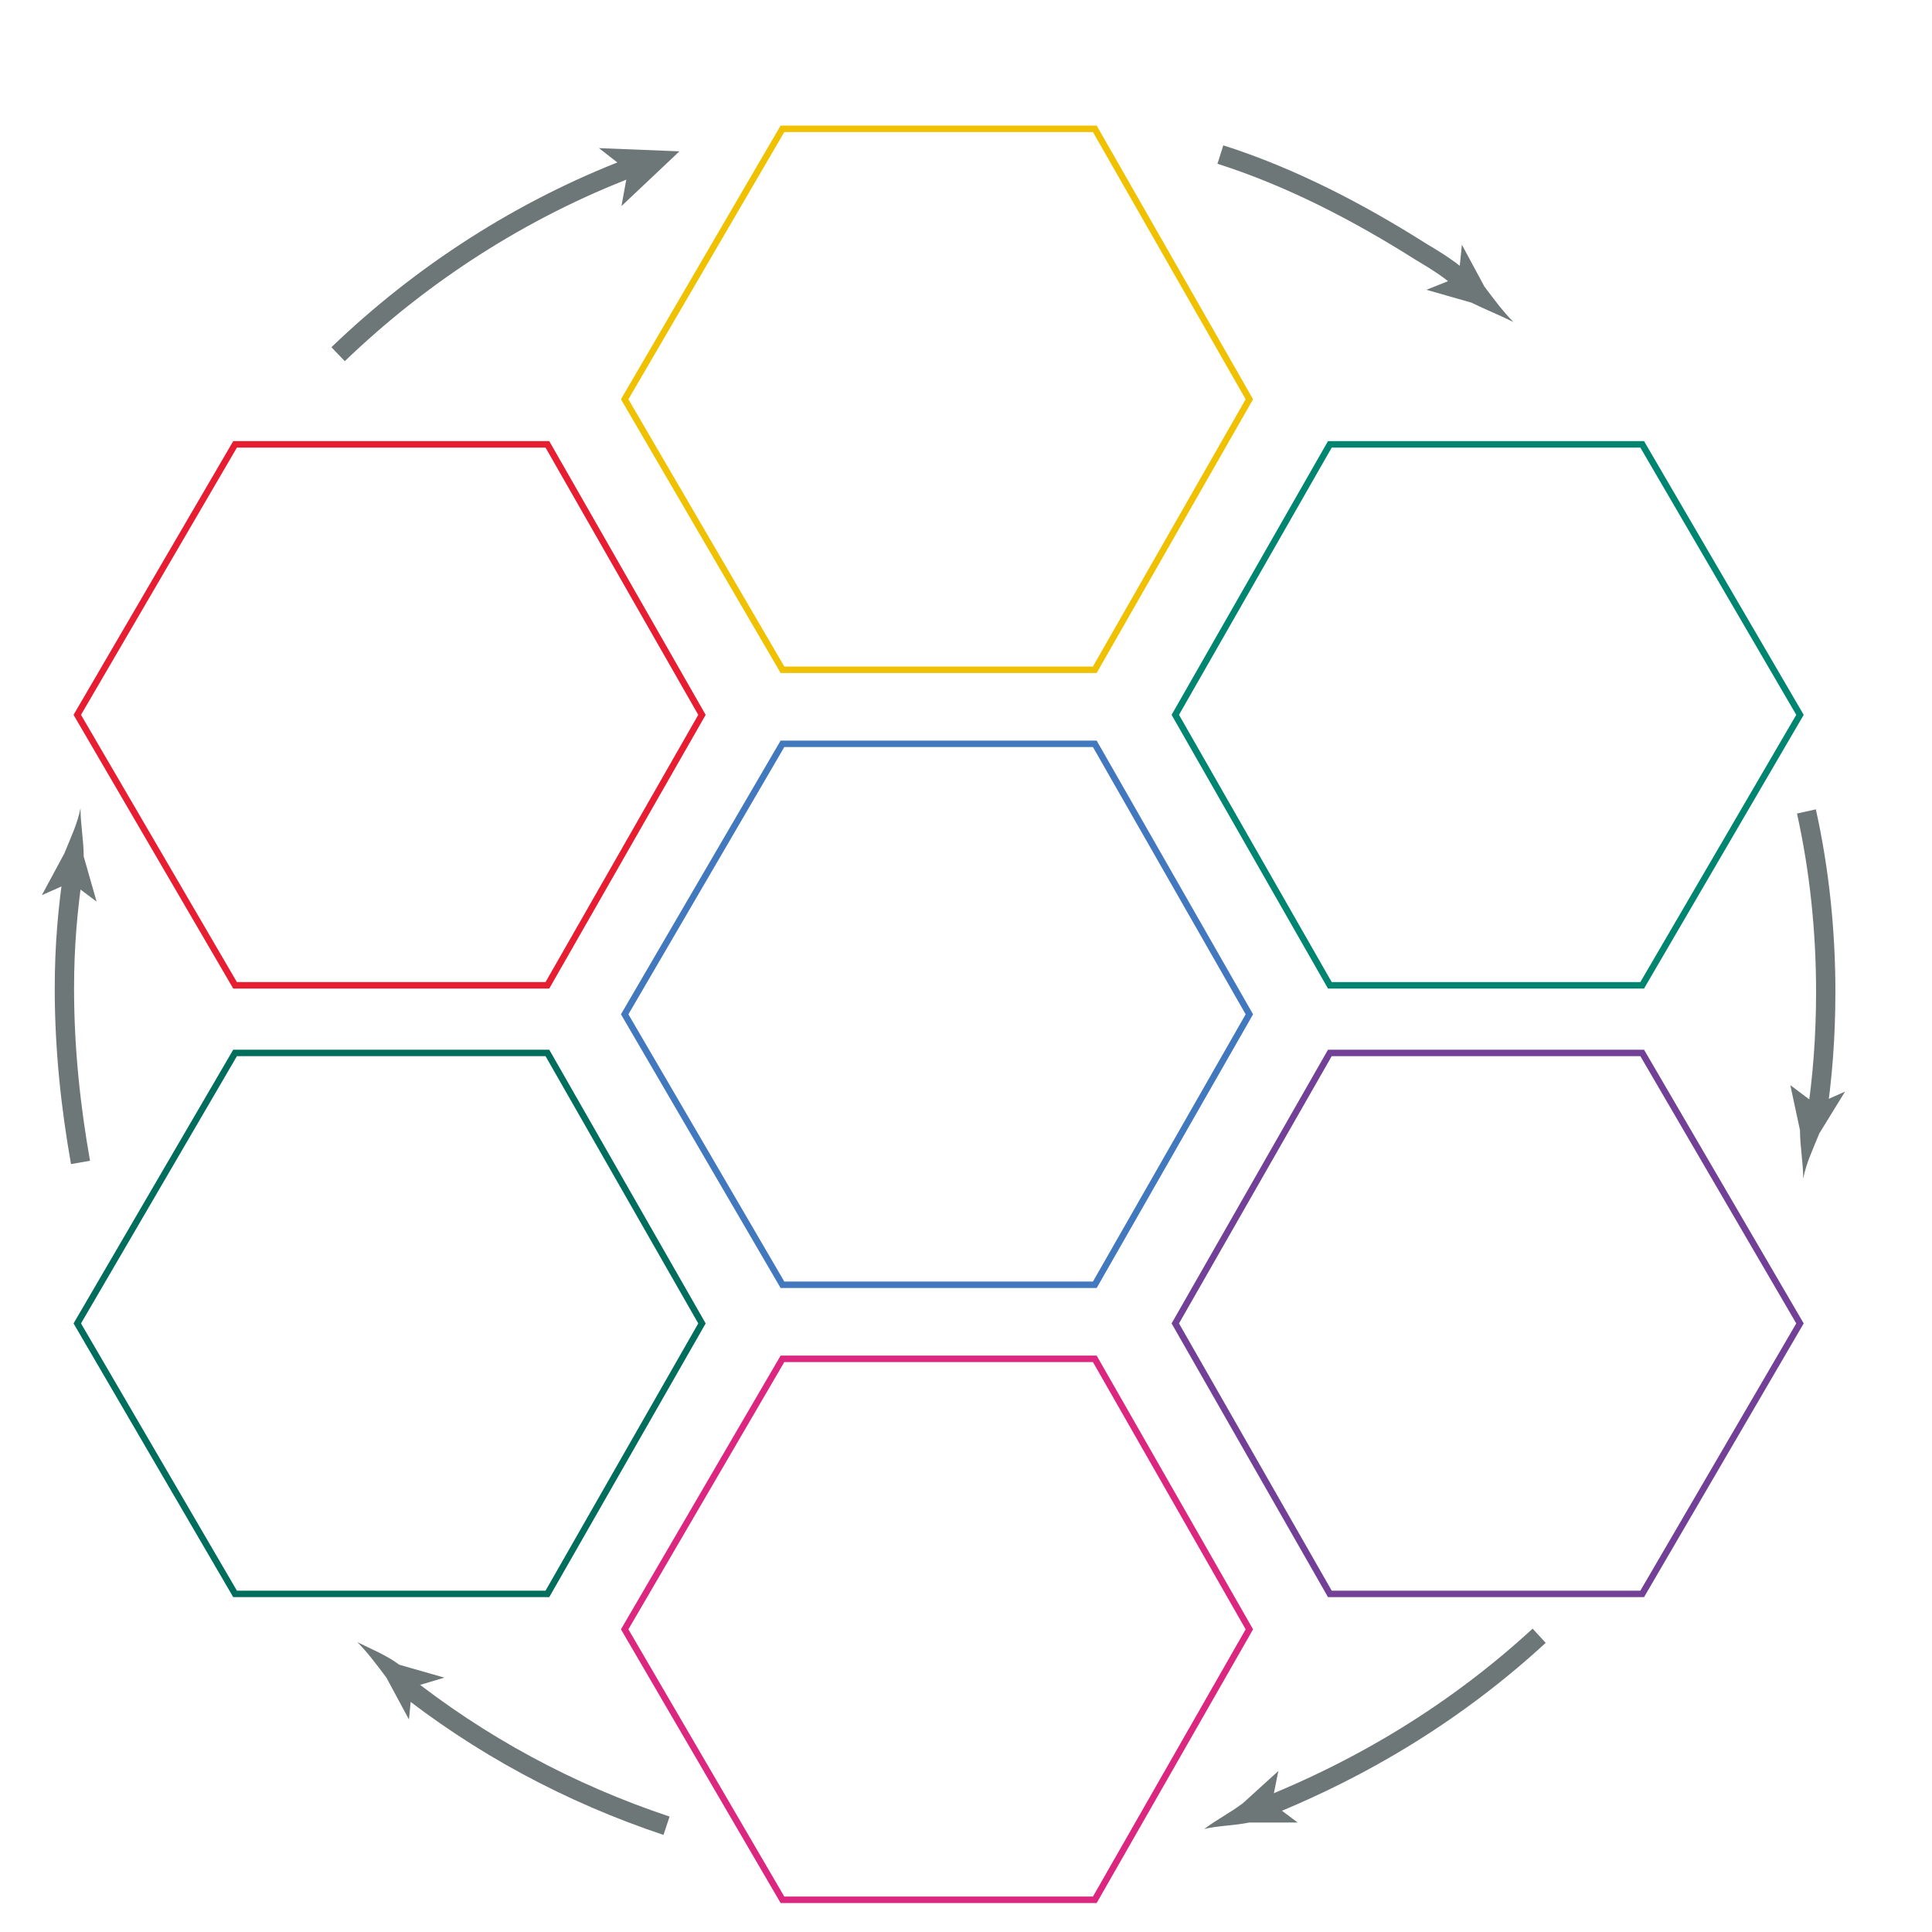 <?xml version="1.0" encoding="UTF-8" standalone="no"?>
<!-- Generator: Adobe Illustrator 22.0.0, SVG Export Plug-In . SVG Version: 6.00 Build 0)  -->

<svg
   xmlns:dc="http://purl.org/dc/elements/1.1/"
   xmlns:cc="http://creativecommons.org/ns#"
   xmlns:rdf="http://www.w3.org/1999/02/22-rdf-syntax-ns#"
   xmlns:svg="http://www.w3.org/2000/svg"
   xmlns="http://www.w3.org/2000/svg"
   xmlns:sodipodi="http://sodipodi.sourceforge.net/DTD/sodipodi-0.dtd"
   xmlns:inkscape="http://www.inkscape.org/namespaces/inkscape"
   version="1.1"
   id="locked"
   x="0px"
   y="0px"
   viewBox="0 0 60 60"
   style="enable-background:new 0 0 60 60;"
   xml:space="preserve"
   sodipodi:docname="diagrammee-0.svg"
   inkscape:version="0.92.2 5c3e80d, 2017-08-06"><defs
     id="defs4075" /><sodipodi:namedview
     pagecolor="#ffffff"
     bordercolor="#666666"
     borderopacity="1"
     objecttolerance="10"
     gridtolerance="10"
     guidetolerance="10"
     inkscape:pageopacity="0"
     inkscape:pageshadow="2"
     inkscape:window-width="1844"
     inkscape:window-height="1301"
     id="namedview4073"
     showgrid="false"
     inkscape:zoom="14.08"
     inkscape:cx="30"
     inkscape:cy="30"
     inkscape:window-x="0"
     inkscape:window-y="0"
     inkscape:window-maximized="0"
     inkscape:current-layer="g4068" /><style
     type="text/css"
     id="style3953">
	.st0{fill:none;stroke:#DB2780;stroke-width:0.2;stroke-miterlimit:10;}
	.st1{fill:none;stroke:#6D7777;stroke-width:0.6;stroke-miterlimit:10;}
	.st2{fill:#6D7777;}
	.st3{fill:none;stroke:#734098;stroke-width:0.2;stroke-linecap:round;stroke-linejoin:round;stroke-miterlimit:10;}
	.st4{fill:none;stroke:#4178BE;stroke-width:0.2;stroke-miterlimit:10;}
	.st5{fill:none;stroke:#4178BE;stroke-width:0.2;stroke-linecap:round;stroke-linejoin:round;stroke-miterlimit:10;}
	.st6{fill:none;stroke:#008571;stroke-width:0.2;stroke-miterlimit:10;}
	.st7{fill:none;stroke:#E71D32;stroke-width:0.2;stroke-miterlimit:10;}
	.st8{fill:none;stroke:#734098;stroke-width:0.2;stroke-miterlimit:10;}
	.st9{fill:none;stroke:#006D5D;stroke-width:0.2;stroke-miterlimit:10;}
	.st10{fill:none;stroke:#EFC100;stroke-width:0.2;stroke-miterlimit:10;}
	.st11{fill:none;stroke:#EFC100;stroke-width:0.2;stroke-linecap:round;stroke-linejoin:round;stroke-miterlimit:10;}
	.st12{fill:none;stroke:#EFC100;stroke-width:0.2;stroke-linecap:round;stroke-miterlimit:10;}
	.st13{fill:none;stroke:#DB2780;stroke-width:0.2;stroke-linecap:round;stroke-linejoin:round;stroke-miterlimit:10;}
	.st14{fill:none;stroke:#E71D32;stroke-width:0.2;stroke-linecap:round;stroke-linejoin:round;stroke-miterlimit:10;}
	.st15{fill:none;stroke:#E71D32;stroke-width:0.2;stroke-linecap:round;stroke-miterlimit:10;}
	.st16{fill:none;stroke:#006D5D;stroke-width:0.2;stroke-linecap:round;stroke-linejoin:round;stroke-miterlimit:10;}
	.st17{stroke:#008571;stroke-width:0.2;}
	.st18{fill:none;}
</style><title
     id="title3955">Atlas-Icons-v8 (Page 3)</title><g
     id="g4068"><polygon
       class="st0"
       points="34,42.2 24.3,42.2 19.4,50.6 24.3,59 34,59 38.8,50.6  "
       id="polygon3957" /><g
       id="g3967"><g
         id="g3965"><path
           class="st1"
           d="M10.5,11c2.6-2.5,5.7-4.5,9.1-5.8"
           id="path3959" /><g
           id="g3963"><polygon
             class="st2"
             points="21.1,4.7 19.3,6.4 19.5,5.3 18.6,4.6     "
             id="polygon3961" /></g></g></g><g
       id="g3977"><g
         id="g3975"><path
           class="st1"
           d="M2.5,36.1C2.2,34.4,2,32.6,2,30.7c0-1.3,0.1-2.5,0.3-3.8"
           id="path3969" /><g
           id="g3973"><path
             class="st2"
             d="M2.2,27.4l-0.9,0.4l0,0L2,26.5c0.2-0.5,0.4-0.9,0.5-1.4c0,0.5,0.1,1,0.1,1.5L3,28l0,0L2.2,27.4z"
             id="path3971" /></g></g></g><g
       id="g3987"><g
         id="g3985"><path
           class="st1"
           d="M20.7,56.7c-3-1-5.8-2.5-8.3-4.5"
           id="path3979" /><g
           id="g3983"><path
             class="st2"
             d="M12.8,52.4l-0.1,1l0,0L12,52.1c-0.3-0.4-0.6-0.8-0.9-1.1c0.4,0.2,0.9,0.4,1.3,0.7l1.4,0.4l0,0L12.8,52.4z"
             id="path3981" /></g></g></g><g
       id="g3997"><g
         id="g3995"><path
           class="st1"
           d="M47.8,50.8c-2.5,2.3-5.4,4.1-8.7,5.4"
           id="path3989" /><g
           id="g3993"><path
             class="st2"
             d="M39.5,56l0.8,0.6l0,0h-1.5c-0.5,0.1-1,0.1-1.4,0.2c0.4-0.3,0.8-0.5,1.2-0.8l1.1-1l0,0L39.5,56z"
             id="path3991" /></g></g></g><g
       id="g4007"><g
         id="g4005"><path
           class="st1"
           d="M56.1,25.2c0.4,1.8,0.6,3.7,0.6,5.6c0,1.4-0.1,2.7-0.3,4"
           id="path3999" /><g
           id="g4003"><path
             class="st2"
             d="M56.4,34.3l0.9-0.4l0,0l-0.8,1.3c-0.2,0.5-0.4,0.9-0.5,1.4c0-0.5-0.1-1-0.1-1.5l-0.3-1.4l0,0L56.4,34.3z"
             id="path4001" /></g></g></g><g
       id="g4017"><g
         id="g4015"><path
           class="st1"
           d="M37.9,4.8c2.2,0.7,4.3,1.8,6.2,3c0.5,0.3,1,0.6,1.4,1"
           id="path4009" /><g
           id="g4013"><path
             class="st2"
             d="M45.3,8.6l0.1-1l0,0l0.7,1.3c0.3,0.4,0.6,0.8,0.9,1.1c-0.4-0.2-0.9-0.4-1.3-0.6L44.3,9l0,0L45.3,8.6z"
             id="path4011" /></g></g></g><g
       id="g4023" /><polygon
       class="st4"
       points="34,23.1 24.3,23.1 19.4,31.5 24.3,39.9 34,39.9 38.8,31.5  "
       id="polygon4025" /><polygon
       class="st6"
       points="51,13.8 41.3,13.8 36.5,22.2 41.3,30.6 51,30.6 55.9,22.2  "
       id="polygon4030" /><polygon
       class="st7"
       points="17,13.8 7.3,13.8 2.4,22.2 7.3,30.6 17,30.6 21.8,22.2  "
       id="polygon4032" /><polygon
       class="st8"
       points="51,32.7 41.3,32.7 36.5,41.1 41.3,49.5 51,49.5 55.9,41.1  "
       id="polygon4034" /><polygon
       class="st9"
       points="17,32.7 7.3,32.7 2.4,41.1 7.3,49.5 17,49.5 21.8,41.1  "
       id="polygon4036" /><polygon
       class="st10"
       points="34,4 24.3,4 19.4,12.4 24.3,20.8 34,20.8 38.8,12.4  "
       id="polygon4038" /></g><rect
     x="1"
     y="-1"
     class="st18"
     width="60"
     height="60"
     id="rect4070" /></svg>
